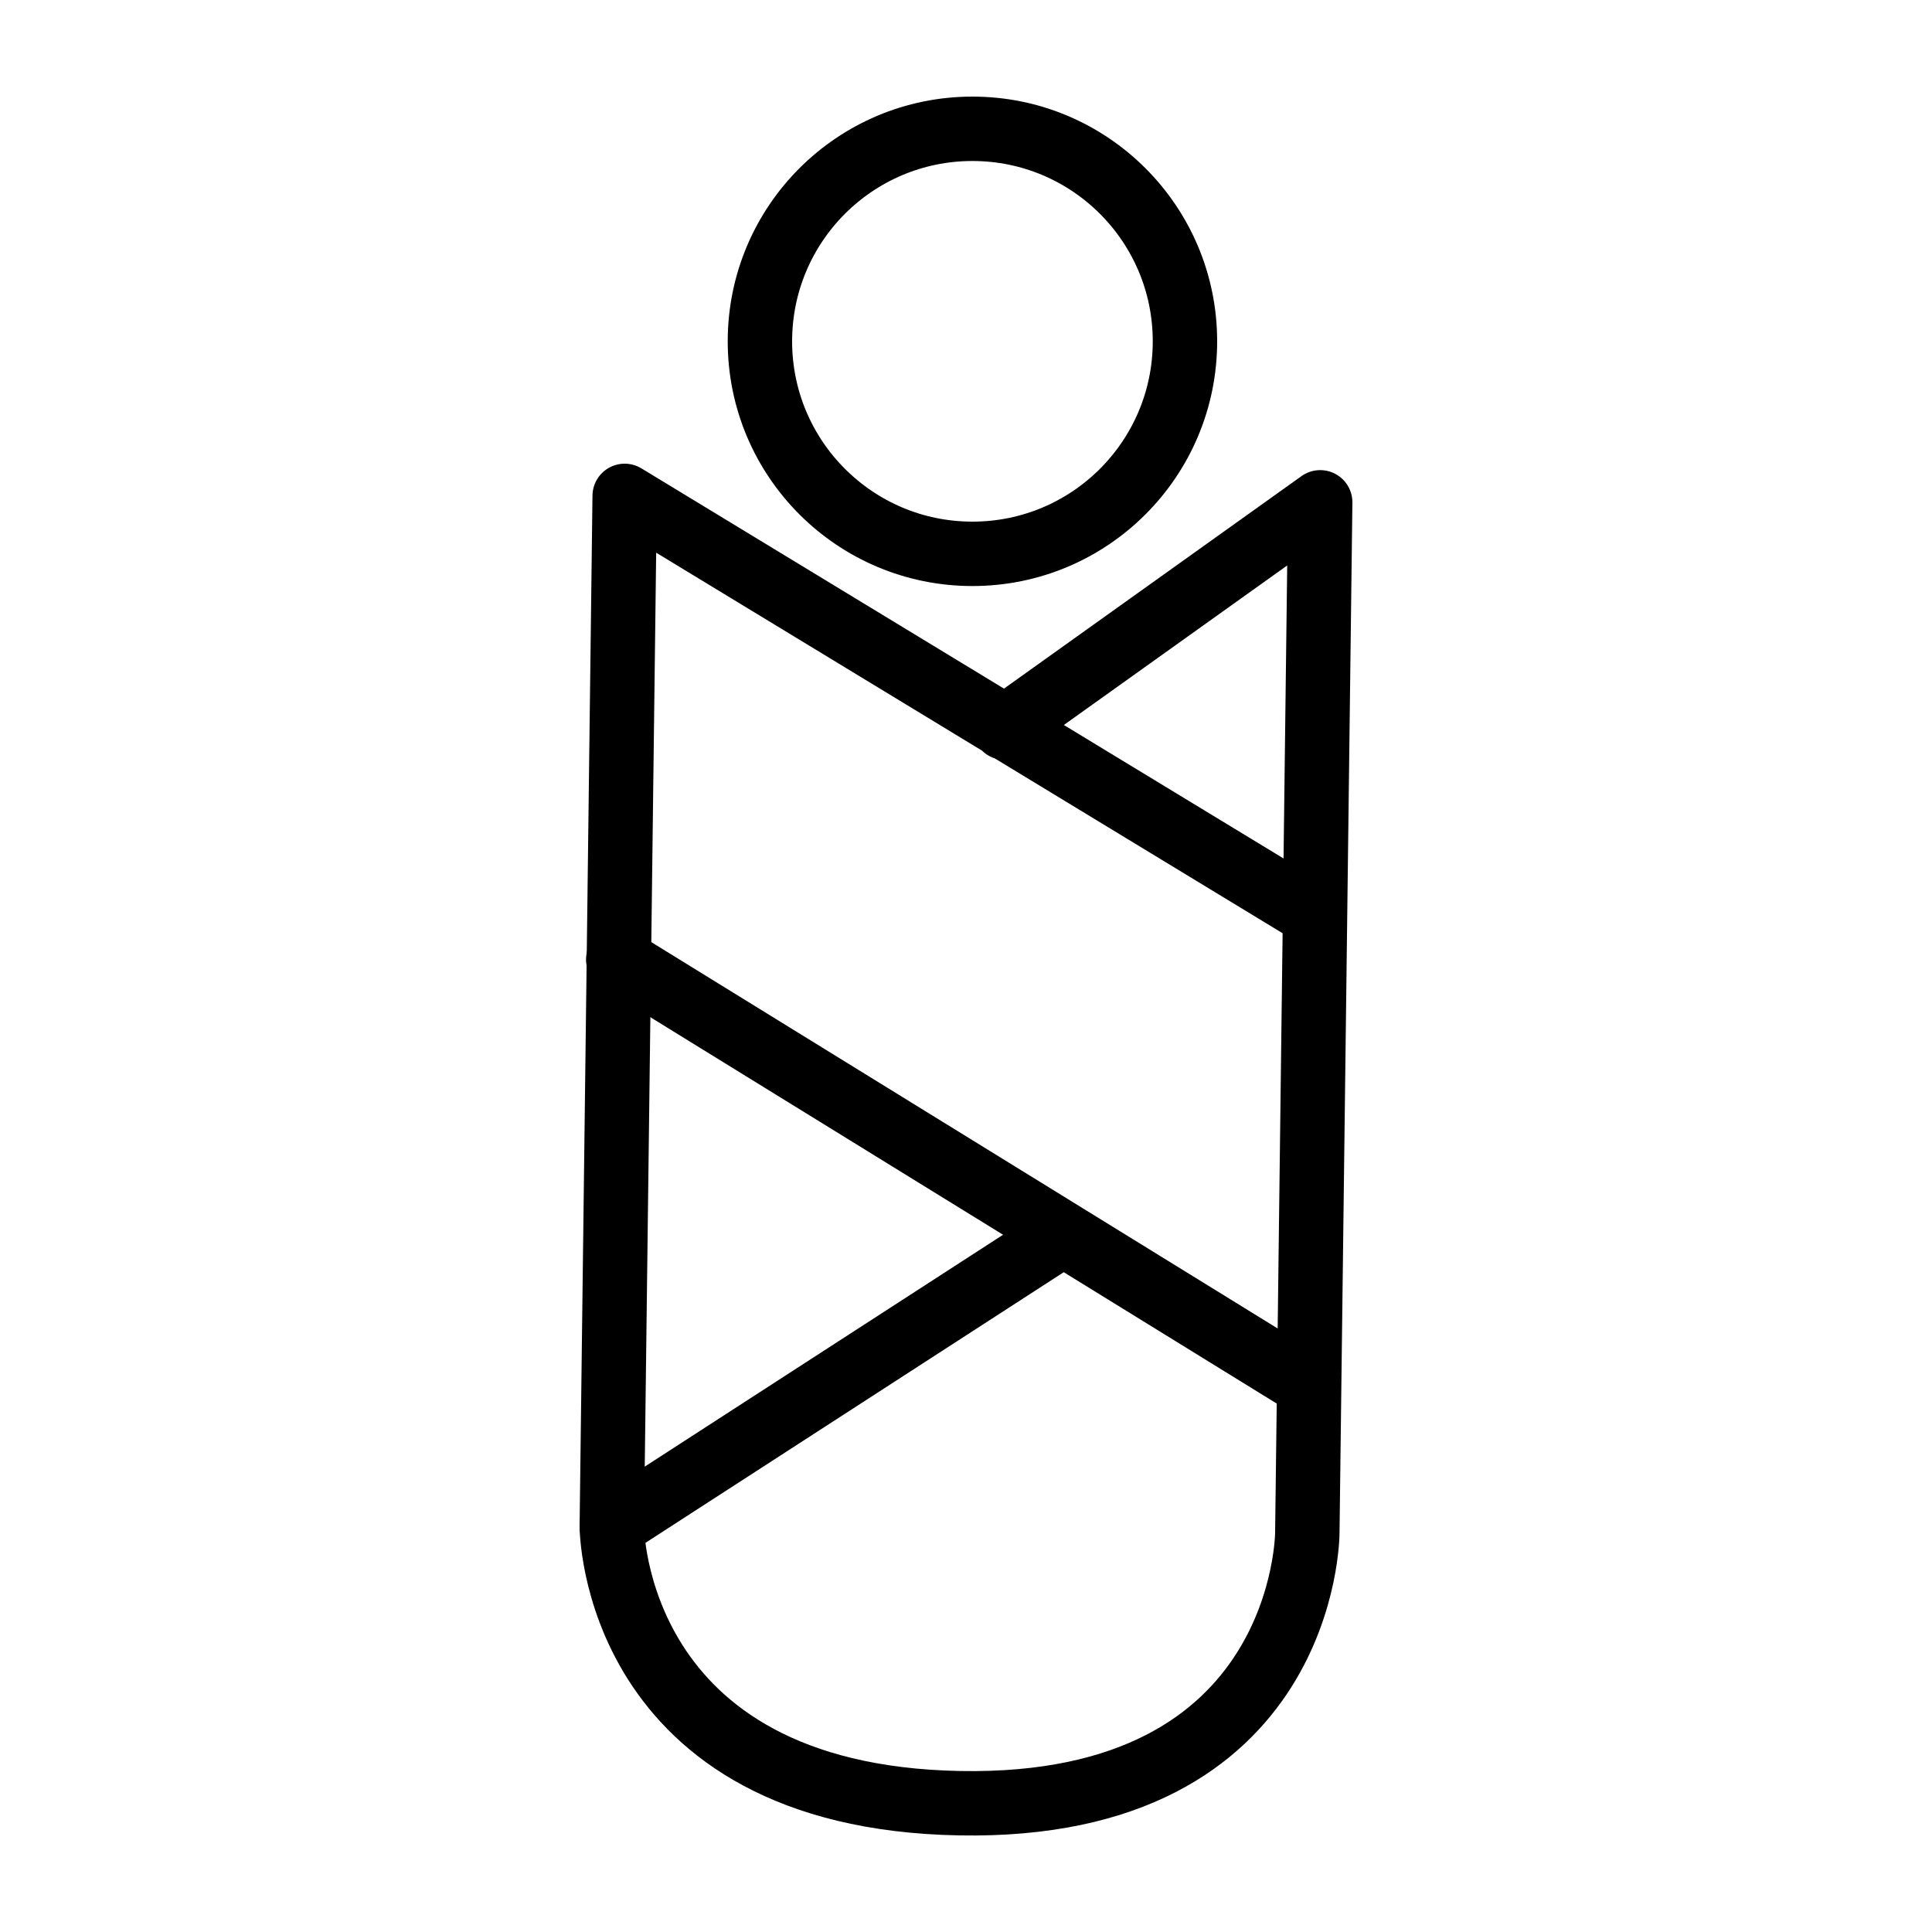 <svg id="Ebene_1" data-name="Ebene 1" xmlns="http://www.w3.org/2000/svg" viewBox="0 0 30 30"><title>baby</title><path d="M20.4,14.2,9.7,7.7l-.2,16s0,4.2,5.4,4.3,5.4-4.2,5.4-4.2l.2-16-4.9,3.5" fill="none" stroke="#000" stroke-linecap="round" stroke-linejoin="round"/><circle cx="15.1" cy="5.3" r="3.3" fill="none" stroke="#000" stroke-linecap="round" stroke-linejoin="round"/><line x1="9.6" y1="14.9" x2="20.3" y2="21.5" fill="none" stroke="#000" stroke-linecap="round" stroke-linejoin="round"/><line x1="16.3" y1="19.3" x2="9.5" y2="23.7" fill="none" stroke="#000" stroke-linecap="round" stroke-linejoin="round"/></svg>